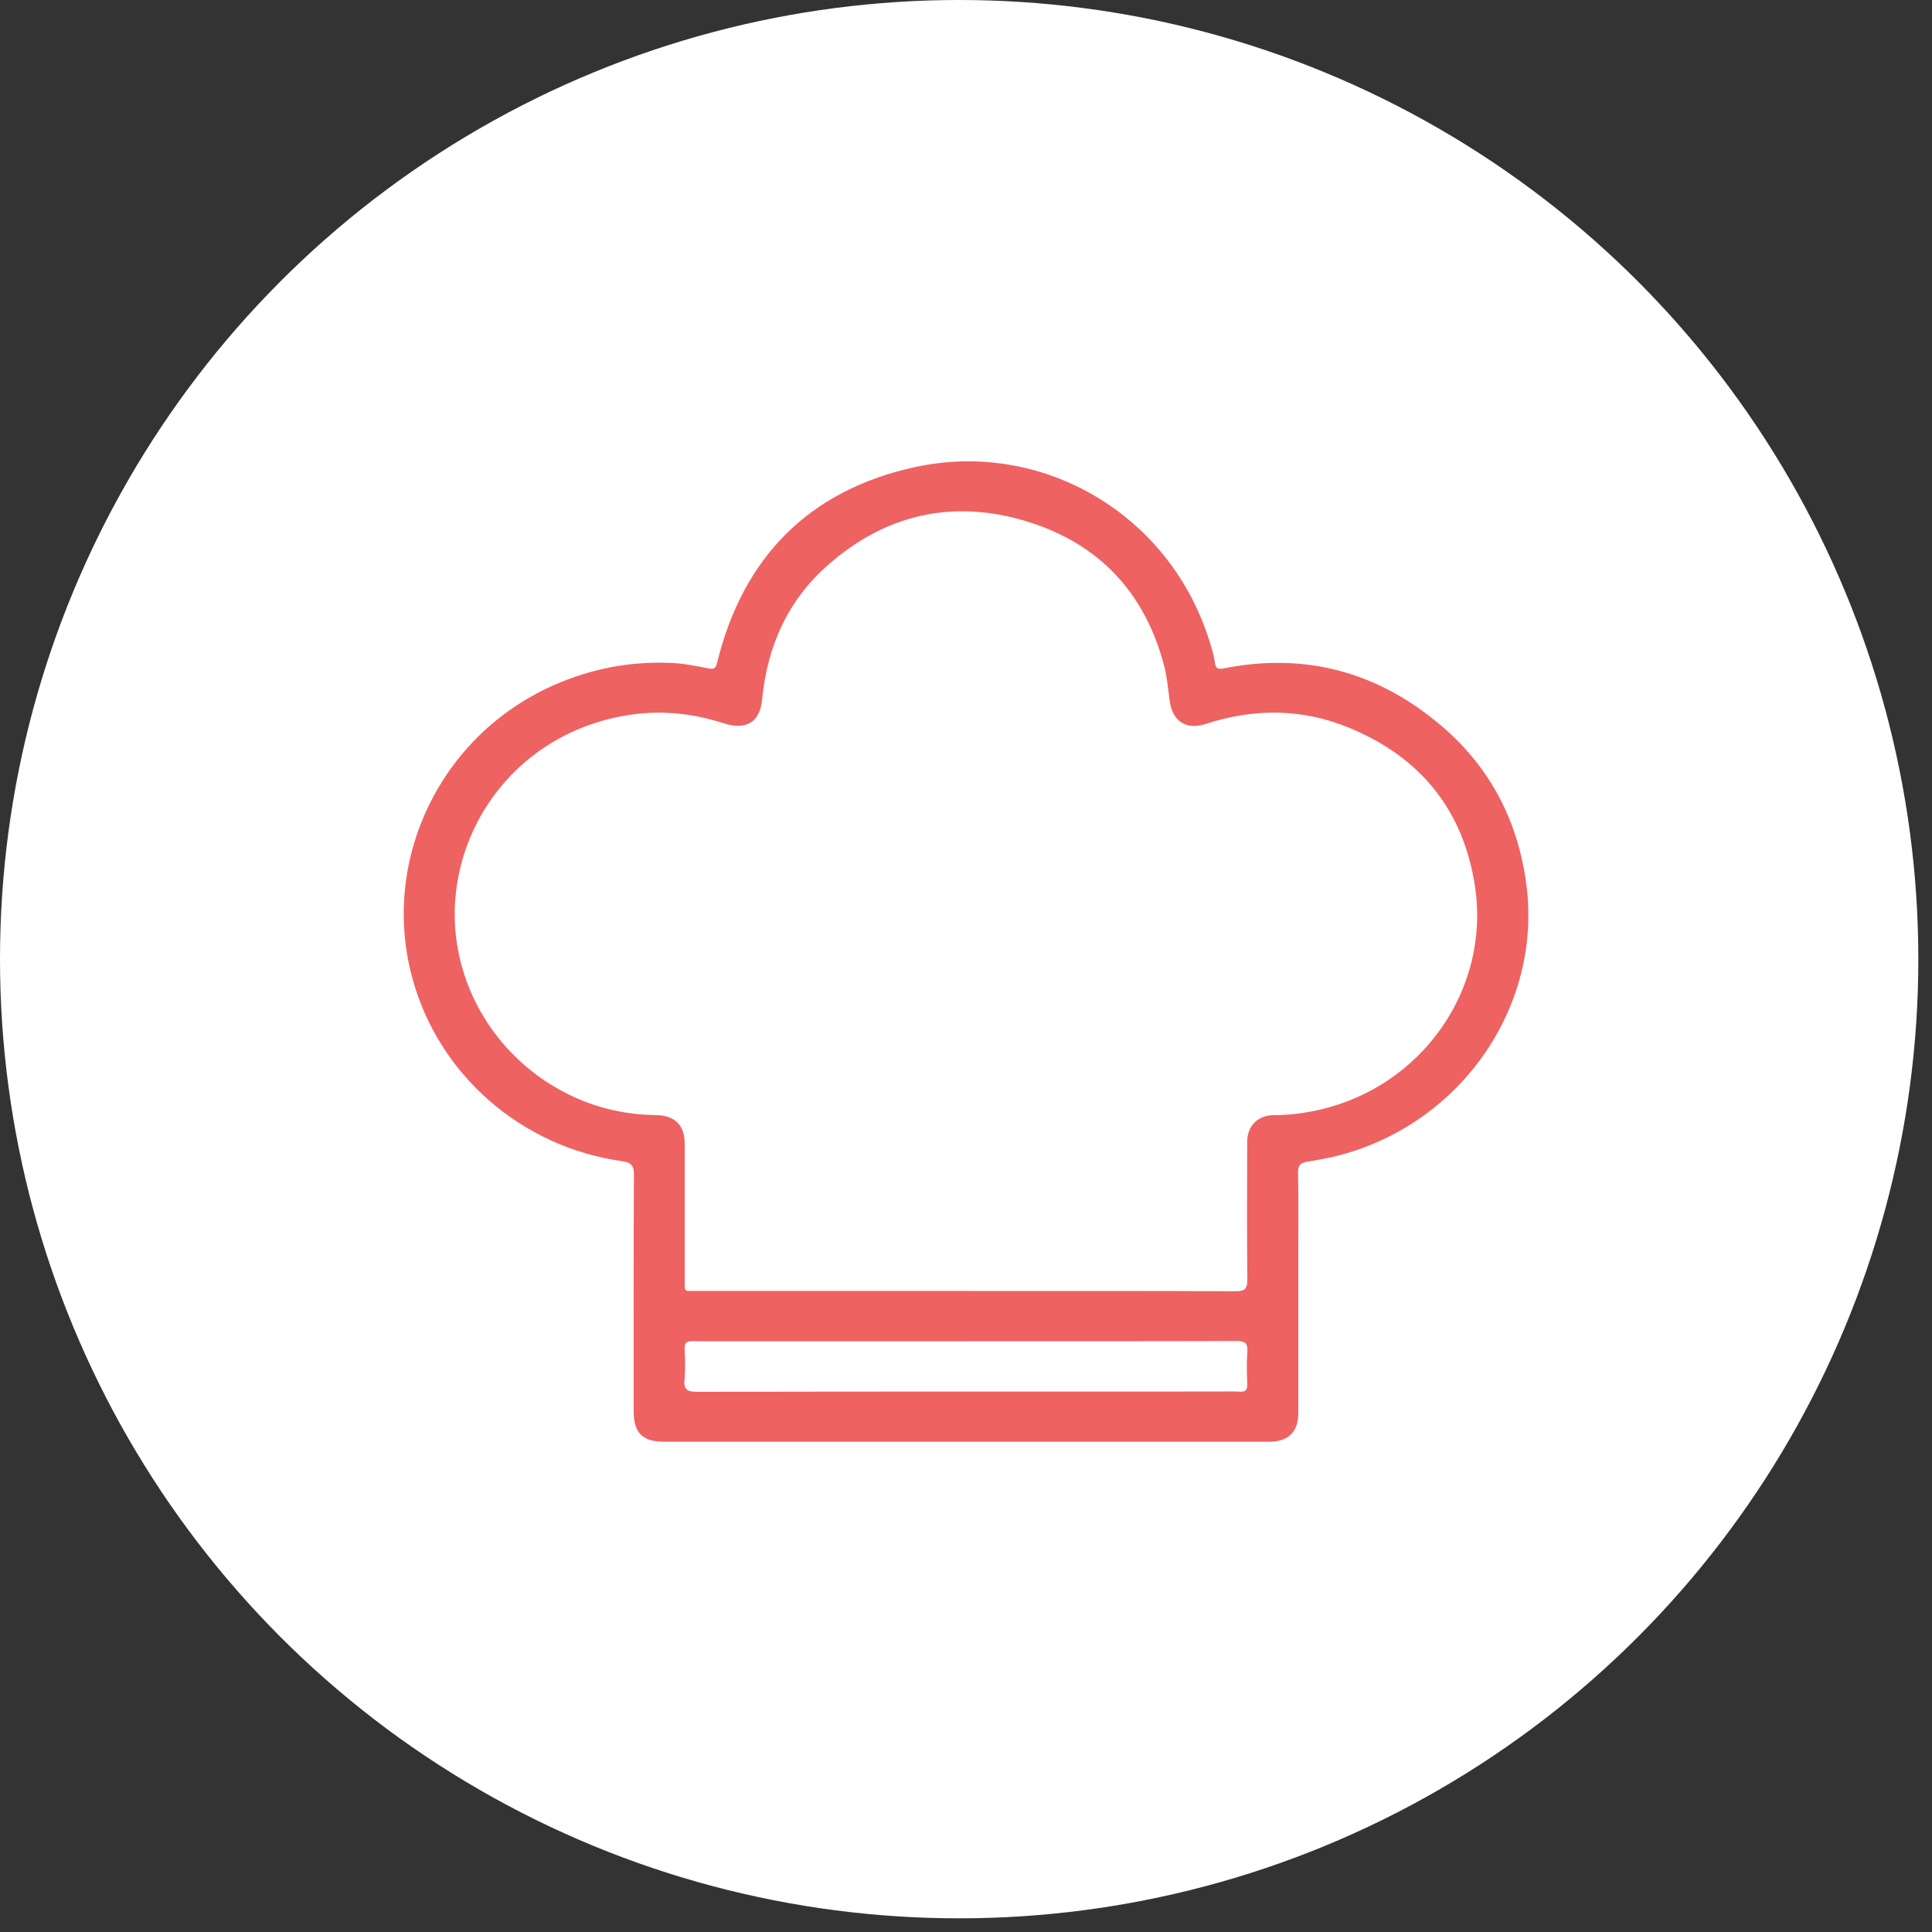 <svg width="67" height="67" viewBox="0 0 67 67" fill="none" xmlns="http://www.w3.org/2000/svg">
<rect x="0" y="0" width="67" height="67" fill="#333333" stroke="none"/>
<circle cx="33.263" cy="33.263" r="33.263" fill="white"/>
<g clip-path="url(#clip0_1332_5424)">
<path d="M33.463 49.999C29.991 49.999 26.52 49.999 23.048 49.999C22.282 49.999 21.975 49.696 21.975 48.944C21.975 46.209 21.968 43.474 21.985 40.739C21.987 40.409 21.873 40.309 21.57 40.267C18.057 39.775 15.184 37.248 14.287 33.874C13.202 29.791 15.289 25.497 19.188 23.769C20.523 23.178 21.916 22.913 23.374 22.995C23.776 23.018 24.175 23.106 24.573 23.179C24.75 23.212 24.817 23.192 24.867 22.989C25.757 19.349 28.036 16.994 31.756 16.193C36.105 15.257 40.5 17.775 41.913 22.138C42.003 22.412 42.09 22.691 42.13 22.976C42.163 23.205 42.257 23.215 42.45 23.177C45.296 22.611 47.816 23.323 49.984 25.168C51.689 26.62 52.653 28.487 52.937 30.708C53.469 34.881 50.71 38.908 46.517 40.046C46.127 40.151 45.728 40.223 45.329 40.289C45.098 40.327 45.011 40.411 45.016 40.66C45.035 41.543 45.024 42.427 45.024 43.311C45.024 45.211 45.024 47.111 45.024 49.011C45.024 49.649 44.677 49.996 44.027 49.998C40.507 49.999 36.986 49.998 33.465 49.999H33.463ZM33.495 44.77C36.609 44.771 39.724 44.765 42.839 44.78C43.186 44.782 43.26 44.682 43.256 44.358C43.24 42.773 43.247 41.187 43.251 39.601C43.252 39.037 43.626 38.67 44.196 38.672C44.715 38.673 45.224 38.605 45.728 38.492C49.302 37.693 51.682 34.315 51.154 30.76C50.761 28.116 49.279 26.263 46.778 25.234C45.152 24.565 43.483 24.56 41.81 25.106C41.145 25.323 40.669 25.019 40.569 24.337C40.509 23.933 40.481 23.524 40.379 23.123C39.723 20.571 38.124 18.843 35.582 18.074C33.028 17.303 30.691 17.841 28.697 19.608C27.301 20.843 26.606 22.431 26.429 24.26C26.351 25.057 25.866 25.334 25.086 25.08C23.981 24.722 22.852 24.616 21.707 24.811C17.698 25.491 15.377 29.083 15.823 32.559C16.262 35.98 19.234 38.641 22.722 38.669C23.4 38.675 23.745 39.01 23.745 39.669C23.745 41.205 23.743 42.743 23.746 44.279C23.747 44.858 23.678 44.766 24.223 44.766C27.314 44.77 30.403 44.768 33.494 44.768L33.495 44.77ZM33.537 46.514C31.003 46.514 28.468 46.514 25.934 46.514C25.294 46.514 24.655 46.519 24.015 46.51C23.806 46.507 23.733 46.573 23.743 46.78C23.757 47.13 23.772 47.483 23.739 47.831C23.705 48.182 23.819 48.268 24.178 48.267C30.195 48.254 36.21 48.257 42.227 48.257C42.486 48.257 42.743 48.248 43.001 48.261C43.196 48.271 43.259 48.201 43.253 48.011C43.241 47.636 43.228 47.26 43.256 46.886C43.28 46.583 43.18 46.504 42.875 46.505C39.762 46.516 36.65 46.512 33.537 46.512V46.514Z" fill="#EE6262"/>
</g>
<defs>
<clipPath id="clip0_1332_5424">
<rect width="39" height="34" fill="white" transform="translate(14 16)"/>
</clipPath>
</defs>
</svg>
